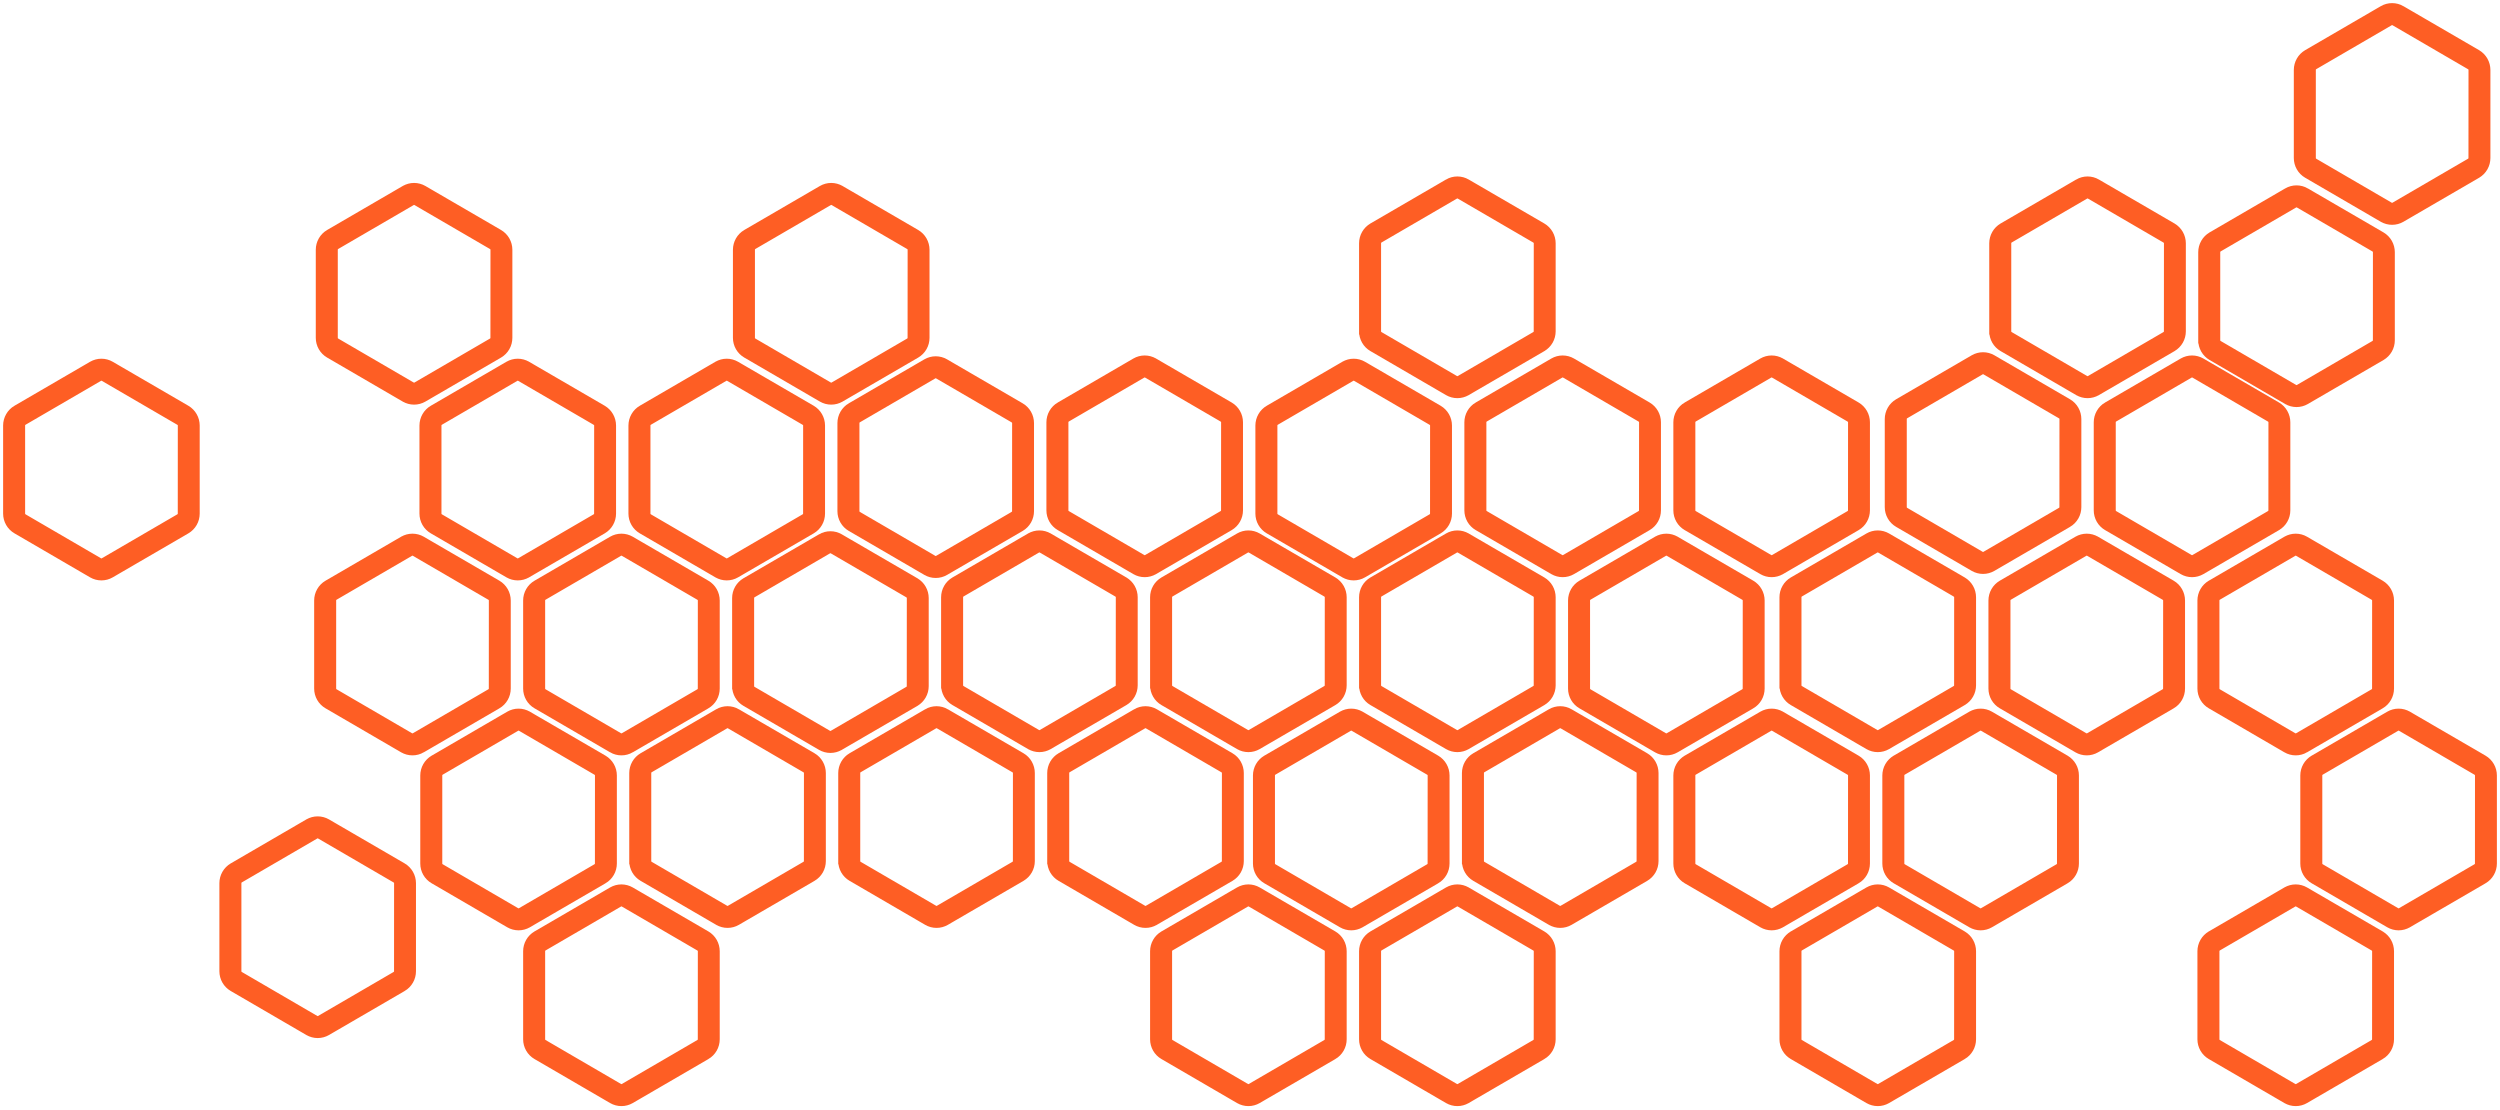 <svg width="401" height="178" viewBox="0 0 401 178" fill="none" xmlns="http://www.w3.org/2000/svg">
<path d="M101.432 138.118C101.432 138.672 101.576 139.216 101.851 139.696C102.126 140.175 102.522 140.574 102.998 140.85L115.133 147.914L115.134 147.914C115.61 148.19 116.149 148.335 116.698 148.335C117.248 148.335 117.787 148.19 118.263 147.914L118.263 147.914L130.402 140.854L130.404 140.853C130.879 140.574 131.272 140.175 131.546 139.695C131.82 139.216 131.964 138.672 131.965 138.119V138.119V123.992V123.991C131.963 123.438 131.818 122.895 131.545 122.415C131.271 121.936 130.878 121.537 130.404 121.257L130.402 121.256L118.263 114.197L118.263 114.196C117.787 113.92 117.248 113.775 116.698 113.775C116.149 113.775 115.61 113.92 115.134 114.196L115.133 114.197L102.998 121.256L102.997 121.257C102.522 121.536 102.127 121.935 101.853 122.414C101.579 122.894 101.434 123.437 101.432 123.991V123.992L101.432 138.118ZM101.432 138.118L101.799 138.119H101.432V138.118ZM129.136 123.449L129.138 123.45C129.233 123.504 129.312 123.583 129.367 123.679C129.423 123.774 129.452 123.882 129.453 123.993L129.446 138.118V138.118C129.445 138.228 129.417 138.336 129.362 138.432C129.307 138.527 129.229 138.607 129.136 138.662C129.135 138.662 129.135 138.662 129.135 138.662L117.005 145.725C116.911 145.779 116.806 145.808 116.698 145.808C116.591 145.808 116.485 145.779 116.392 145.725L104.27 138.663C104.27 138.662 104.269 138.662 104.269 138.662C104.176 138.607 104.098 138.528 104.044 138.433C103.99 138.337 103.962 138.229 103.962 138.119V138.119V123.992V123.99V123.988C103.961 123.879 103.988 123.771 104.041 123.676C104.093 123.582 104.169 123.503 104.26 123.447L116.392 116.385L116.392 116.385C116.485 116.331 116.591 116.302 116.698 116.302C116.806 116.302 116.911 116.331 117.005 116.385C117.005 116.385 117.005 116.385 117.005 116.385L129.136 123.449Z" fill="#FE5E24" stroke="#FE5E24"/>
<path d="M84.412 166.702C84.412 167.256 84.556 167.8 84.831 168.279C85.106 168.759 85.501 169.157 85.978 169.434L98.113 176.497L98.113 176.497C98.589 176.773 99.129 176.919 99.678 176.919C100.227 176.919 100.767 176.773 101.243 176.497L101.243 176.497L113.382 169.437L113.383 169.437C113.858 169.158 114.252 168.759 114.526 168.279C114.799 167.799 114.944 167.256 114.944 166.702V166.702V152.575V152.574C114.943 152.021 114.798 151.478 114.525 150.999C114.251 150.52 113.858 150.12 113.384 149.841L113.382 149.84L101.243 142.78L101.243 142.78C100.767 142.504 100.227 142.359 99.678 142.359C99.129 142.359 98.589 142.504 98.113 142.78L98.113 142.78L85.978 149.84L85.977 149.841C85.501 150.119 85.107 150.518 84.833 150.998C84.558 151.477 84.413 152.021 84.412 152.574V152.575L84.412 166.702ZM84.412 166.702L84.778 166.702H84.412V166.702ZM112.116 152.032L112.117 152.033C112.212 152.088 112.292 152.167 112.347 152.263C112.403 152.358 112.432 152.466 112.433 152.577L112.426 166.701V166.701C112.425 166.812 112.396 166.92 112.342 167.016C112.287 167.111 112.209 167.19 112.115 167.246C112.115 167.246 112.115 167.246 112.115 167.246L99.984 174.309C99.891 174.363 99.786 174.391 99.678 174.391C99.571 174.391 99.465 174.363 99.372 174.309L87.25 167.246C87.249 167.246 87.249 167.246 87.249 167.246C87.156 167.19 87.078 167.111 87.024 167.016C86.97 166.921 86.942 166.813 86.942 166.703V166.702V152.575V152.573V152.571C86.941 152.462 86.968 152.355 87.02 152.26C87.073 152.165 87.148 152.086 87.239 152.031L99.372 144.969L99.372 144.969C99.465 144.915 99.571 144.886 99.678 144.886C99.785 144.886 99.891 144.915 99.984 144.969C99.984 144.969 99.984 144.969 99.984 144.969L112.116 152.032Z" fill="#FE5E24" stroke="#FE5E24"/>
<path d="M35.69 155.788C35.69 156.342 35.834 156.886 36.109 157.365C36.384 157.845 36.779 158.243 37.256 158.52L49.391 165.583L49.392 165.583C49.867 165.859 50.407 166.005 50.956 166.005C51.505 166.005 52.045 165.859 52.521 165.583L52.521 165.583L64.66 158.523L64.662 158.523C65.136 158.244 65.53 157.845 65.804 157.365C66.078 156.885 66.222 156.342 66.222 155.788V155.788V141.661V141.66C66.221 141.107 66.076 140.564 65.803 140.085C65.529 139.606 65.136 139.206 64.662 138.927L64.66 138.926L52.521 131.866L52.521 131.866C52.045 131.59 51.505 131.445 50.956 131.445C50.407 131.445 49.867 131.59 49.392 131.866L49.391 131.866L37.256 138.926L37.255 138.927C36.78 139.205 36.385 139.604 36.111 140.084C35.837 140.563 35.691 141.107 35.69 141.66V141.661L35.69 155.788ZM35.69 155.788L36.056 155.788H35.69V155.788ZM63.394 141.118L63.396 141.119C63.491 141.174 63.57 141.253 63.625 141.349C63.681 141.444 63.71 141.552 63.711 141.663L63.704 155.787V155.787C63.703 155.898 63.675 156.006 63.62 156.102C63.565 156.197 63.487 156.276 63.393 156.332C63.393 156.332 63.393 156.332 63.393 156.332L51.263 163.395C51.169 163.449 51.064 163.477 50.956 163.477C50.849 163.477 50.743 163.449 50.65 163.395L38.528 156.332C38.527 156.332 38.527 156.332 38.527 156.332C38.434 156.276 38.356 156.197 38.302 156.102C38.248 156.007 38.22 155.899 38.22 155.789V155.788V141.661V141.659V141.657C38.219 141.548 38.246 141.441 38.299 141.346C38.351 141.251 38.426 141.172 38.518 141.117L50.65 134.055L50.65 134.055C50.743 134.001 50.849 133.972 50.956 133.972C51.064 133.972 51.169 134.001 51.263 134.055C51.263 134.055 51.263 134.055 51.263 134.055L63.394 141.118Z" fill="#FE5E24" stroke="#FE5E24"/>
<path d="M134.953 138.118C134.952 138.672 135.097 139.216 135.372 139.696C135.647 140.175 136.042 140.574 136.519 140.85L148.654 147.914L148.654 147.914C149.13 148.19 149.67 148.335 150.219 148.335C150.768 148.335 151.308 148.19 151.784 147.914L151.784 147.914L163.923 140.854L163.924 140.853C164.399 140.574 164.793 140.175 165.066 139.695C165.34 139.216 165.485 138.672 165.485 138.119V138.119V123.992V123.991C165.484 123.438 165.339 122.895 165.065 122.415C164.792 121.936 164.399 121.537 163.925 121.257L163.923 121.256L151.784 114.197L151.784 114.196C151.308 113.92 150.768 113.775 150.219 113.775C149.67 113.775 149.13 113.92 148.654 114.196L148.654 114.197L136.519 121.256L136.517 121.257C136.042 121.536 135.648 121.935 135.374 122.414C135.099 122.894 134.954 123.437 134.953 123.991V123.992L134.953 138.118ZM134.953 138.118L135.319 138.119H134.953V138.118ZM162.657 123.449L162.658 123.45C162.753 123.504 162.832 123.583 162.888 123.679C162.943 123.774 162.973 123.882 162.974 123.993L162.967 138.118V138.118C162.966 138.228 162.937 138.336 162.883 138.432C162.828 138.527 162.75 138.607 162.656 138.662C162.656 138.662 162.656 138.662 162.656 138.662L150.525 145.725C150.432 145.779 150.326 145.808 150.219 145.808C150.111 145.808 150.006 145.779 149.913 145.725L137.79 138.663C137.79 138.662 137.79 138.662 137.789 138.662C137.696 138.607 137.619 138.528 137.565 138.433C137.511 138.337 137.482 138.229 137.482 138.119V138.119V123.992V123.99V123.988C137.481 123.879 137.509 123.771 137.561 123.676C137.614 123.582 137.689 123.503 137.78 123.447L149.913 116.385L149.913 116.385C150.006 116.331 150.111 116.302 150.219 116.302C150.326 116.302 150.432 116.331 150.525 116.385C150.525 116.385 150.525 116.385 150.525 116.385L162.657 123.449Z" fill="#FE5E24" stroke="#FE5E24"/>
<path d="M168.473 138.118C168.473 138.672 168.618 139.216 168.892 139.696C169.167 140.175 169.563 140.574 170.04 140.85L182.175 147.914L182.175 147.914C182.651 148.19 183.19 148.335 183.74 148.335C184.289 148.335 184.828 148.19 185.304 147.914L185.305 147.914L197.444 140.854L197.445 140.853C197.92 140.574 198.314 140.175 198.587 139.695C198.861 139.216 199.005 138.672 199.006 138.119V138.119V123.992V123.991C199.004 123.438 198.86 122.895 198.586 122.415C198.313 121.936 197.92 121.537 197.446 121.257L197.444 121.256L185.305 114.197L185.304 114.196C184.828 113.92 184.289 113.775 183.74 113.775C183.19 113.775 182.651 113.92 182.175 114.196L182.175 114.197L170.039 121.256L170.038 121.257C169.563 121.536 169.169 121.935 168.894 122.414C168.62 122.894 168.475 123.437 168.473 123.991V123.992L168.473 138.118ZM168.473 138.118L168.84 138.119H168.473V138.118ZM196.178 123.449L196.179 123.45C196.274 123.504 196.353 123.583 196.409 123.679C196.464 123.774 196.494 123.882 196.495 123.993L196.487 138.118V138.118C196.487 138.228 196.458 138.336 196.403 138.432C196.349 138.527 196.271 138.607 196.177 138.662C196.177 138.662 196.177 138.662 196.176 138.662L184.046 145.725C183.953 145.779 183.847 145.808 183.74 145.808C183.632 145.808 183.527 145.779 183.433 145.725L171.311 138.663C171.311 138.662 171.311 138.662 171.31 138.662C171.217 138.607 171.14 138.528 171.086 138.433C171.032 138.337 171.003 138.229 171.003 138.119V138.119V123.992V123.99V123.988C171.002 123.879 171.029 123.771 171.082 123.676C171.134 123.582 171.21 123.503 171.301 123.447L183.433 116.385L183.433 116.385C183.527 116.331 183.632 116.302 183.74 116.302C183.847 116.302 183.953 116.331 184.046 116.385C184.046 116.385 184.046 116.385 184.046 116.385L196.178 123.449Z" fill="#FE5E24" stroke="#FE5E24"/>
<path d="M184.974 166.702C184.974 167.256 185.118 167.8 185.393 168.279C185.668 168.759 186.063 169.157 186.54 169.434L198.675 176.497L198.675 176.497C199.151 176.773 199.691 176.919 200.24 176.919C200.789 176.919 201.329 176.773 201.805 176.497L201.805 176.497L213.944 169.437L213.946 169.437C214.42 169.158 214.814 168.759 215.088 168.279C215.362 167.799 215.506 167.256 215.506 166.702V166.702V152.575V152.574C215.505 152.021 215.36 151.478 215.087 150.999C214.813 150.52 214.42 150.12 213.946 149.841L213.944 149.84L201.805 142.78L201.805 142.78C201.329 142.504 200.789 142.359 200.24 142.359C199.691 142.359 199.151 142.504 198.675 142.78L198.675 142.78L186.54 149.84L186.539 149.841C186.064 150.119 185.669 150.518 185.395 150.998C185.12 151.477 184.975 152.021 184.974 152.574V152.575L184.974 166.702ZM184.974 166.702L185.34 166.702H184.974V166.702ZM212.678 152.032L212.68 152.033C212.775 152.088 212.854 152.167 212.909 152.263C212.965 152.358 212.994 152.466 212.995 152.577L212.988 166.701V166.701C212.987 166.812 212.959 166.92 212.904 167.016C212.849 167.111 212.771 167.19 212.677 167.246C212.677 167.246 212.677 167.246 212.677 167.246L200.547 174.309C200.453 174.363 200.348 174.391 200.24 174.391C200.133 174.391 200.027 174.363 199.934 174.309L187.812 167.246C187.811 167.246 187.811 167.246 187.811 167.246C187.718 167.19 187.64 167.111 187.586 167.016C187.532 166.921 187.504 166.813 187.504 166.703V166.702V152.575V152.573V152.571C187.503 152.462 187.53 152.355 187.583 152.26C187.635 152.165 187.71 152.086 187.802 152.031L199.934 144.969L199.934 144.969C200.027 144.915 200.133 144.886 200.24 144.886C200.348 144.886 200.453 144.915 200.547 144.969C200.547 144.969 200.547 144.969 200.547 144.969L212.678 152.032Z" fill="#FE5E24" stroke="#FE5E24"/>
<path d="M218.495 166.702C218.494 167.256 218.639 167.8 218.914 168.279C219.188 168.759 219.584 169.157 220.061 169.434L232.196 176.497L232.196 176.497C232.672 176.773 233.212 176.919 233.761 176.919C234.31 176.919 234.85 176.773 235.325 176.497L235.326 176.497L247.465 169.437L247.466 169.437C247.941 169.158 248.335 168.759 248.608 168.279C248.882 167.799 249.026 167.256 249.027 166.702V166.702V152.575V152.574C249.026 152.021 248.881 151.478 248.607 150.999C248.334 150.52 247.941 150.12 247.467 149.841L247.465 149.84L235.326 142.78L235.325 142.78C234.85 142.504 234.31 142.359 233.761 142.359C233.212 142.359 232.672 142.504 232.196 142.78L232.196 142.78L220.06 149.84L220.059 149.841C219.584 150.119 219.19 150.518 218.915 150.998C218.641 151.477 218.496 152.021 218.495 152.574V152.575L218.495 166.702ZM218.495 166.702L218.861 166.702H218.495V166.702ZM246.199 152.032L246.2 152.033C246.295 152.088 246.374 152.167 246.43 152.263C246.485 152.358 246.515 152.466 246.516 152.577L246.508 166.701V166.701C246.508 166.812 246.479 166.92 246.424 167.016C246.37 167.111 246.292 167.19 246.198 167.246C246.198 167.246 246.198 167.246 246.197 167.246L234.067 174.309C233.974 174.363 233.868 174.391 233.761 174.391C233.653 174.391 233.548 174.363 233.454 174.309L221.332 167.246C221.332 167.246 221.332 167.246 221.331 167.246C221.238 167.19 221.161 167.111 221.107 167.016C221.053 166.921 221.024 166.813 221.024 166.703V166.702V152.575V152.573V152.571C221.023 152.462 221.05 152.355 221.103 152.26C221.155 152.165 221.231 152.086 221.322 152.031L233.454 144.969L233.454 144.969C233.548 144.915 233.653 144.886 233.761 144.886C233.868 144.886 233.974 144.915 234.067 144.969C234.067 144.969 234.067 144.969 234.067 144.969L246.199 152.032Z" fill="#FE5E24" stroke="#FE5E24"/>
<path d="M285.926 166.702C285.925 167.256 286.07 167.8 286.345 168.279C286.62 168.759 287.015 169.157 287.492 169.434L299.627 176.497L299.627 176.497C300.103 176.773 300.643 176.919 301.192 176.919C301.741 176.919 302.281 176.773 302.757 176.497L302.757 176.497L314.896 169.437L314.897 169.437C315.372 169.158 315.766 168.759 316.04 168.279C316.313 167.799 316.458 167.256 316.458 166.702V166.702V152.575V152.574C316.457 152.021 316.312 151.478 316.039 150.999C315.765 150.52 315.372 150.12 314.898 149.841L314.896 149.84L302.757 142.78L302.757 142.78C302.281 142.504 301.741 142.359 301.192 142.359C300.643 142.359 300.103 142.504 299.627 142.78L299.627 142.78L287.492 149.84L287.491 149.841C287.015 150.119 286.621 150.518 286.347 150.998C286.072 151.477 285.927 152.021 285.926 152.574V152.575L285.926 166.702ZM285.926 166.702L286.292 166.702H285.926V166.702ZM313.63 152.032L313.631 152.033C313.726 152.088 313.806 152.167 313.861 152.263C313.916 152.358 313.946 152.466 313.947 152.577L313.94 166.701V166.701C313.939 166.812 313.91 166.92 313.856 167.016C313.801 167.111 313.723 167.19 313.629 167.246C313.629 167.246 313.629 167.246 313.629 167.246L301.498 174.309C301.405 174.363 301.299 174.391 301.192 174.391C301.085 174.391 300.979 174.363 300.886 174.309L288.764 167.246C288.763 167.246 288.763 167.246 288.763 167.246C288.669 167.19 288.592 167.111 288.538 167.016C288.484 166.921 288.455 166.813 288.456 166.703V166.702V152.575V152.573V152.571C288.454 152.462 288.482 152.355 288.534 152.26C288.587 152.165 288.662 152.086 288.753 152.031L300.886 144.969L300.886 144.969C300.979 144.915 301.085 144.886 301.192 144.886C301.299 144.886 301.405 144.915 301.498 144.969C301.498 144.969 301.498 144.969 301.498 144.969L313.63 152.032Z" fill="#FE5E24" stroke="#FE5E24"/>
<path d="M201.474 138.508C201.474 139.062 201.619 139.606 201.893 140.085C202.168 140.565 202.564 140.963 203.041 141.24L215.176 148.303L215.176 148.303C215.652 148.579 216.191 148.725 216.741 148.725C217.29 148.725 217.829 148.579 218.305 148.303L218.306 148.303L230.445 141.243L230.446 141.243C230.921 140.964 231.315 140.565 231.588 140.085C231.862 139.605 232.006 139.062 232.007 138.508V138.508V124.381V124.38C232.005 123.827 231.861 123.284 231.587 122.805C231.314 122.326 230.921 121.926 230.447 121.647L230.445 121.646L218.306 114.586L218.305 114.586C217.829 114.31 217.29 114.165 216.741 114.165C216.191 114.165 215.652 114.31 215.176 114.586L215.176 114.586L203.04 121.646L203.039 121.647C202.564 121.925 202.17 122.324 201.895 122.804C201.621 123.283 201.476 123.827 201.474 124.38V124.381L201.474 138.508ZM201.474 138.508L201.841 138.508H201.474V138.508ZM229.179 123.838L229.18 123.839C229.275 123.894 229.354 123.973 229.41 124.069C229.465 124.164 229.495 124.272 229.496 124.383L229.488 138.507V138.507C229.488 138.618 229.459 138.726 229.404 138.822C229.35 138.917 229.272 138.996 229.178 139.052C229.178 139.052 229.178 139.052 229.177 139.052L217.047 146.115C216.954 146.169 216.848 146.197 216.741 146.197C216.633 146.197 216.528 146.169 216.434 146.115L204.312 139.052C204.312 139.052 204.312 139.052 204.311 139.052C204.218 138.996 204.141 138.917 204.087 138.822C204.033 138.727 204.004 138.619 204.004 138.509V138.508V124.381V124.379V124.377C204.003 124.268 204.03 124.161 204.083 124.066C204.135 123.971 204.211 123.892 204.302 123.837L216.434 116.775L216.434 116.775C216.528 116.721 216.633 116.692 216.741 116.692C216.848 116.692 216.954 116.721 217.047 116.775C217.047 116.775 217.047 116.775 217.047 116.775L229.179 123.838Z" fill="#FE5E24" stroke="#FE5E24"/>
<path d="M234.995 138.118C234.995 138.672 235.139 139.216 235.414 139.696C235.689 140.175 236.085 140.574 236.561 140.85L248.696 147.914L248.697 147.914C249.173 148.19 249.712 148.335 250.261 148.335C250.811 148.335 251.35 148.19 251.826 147.914L251.826 147.914L263.966 140.854L263.967 140.853C264.442 140.574 264.835 140.175 265.109 139.695C265.383 139.216 265.527 138.672 265.528 138.119V138.119V123.992V123.991C265.526 123.438 265.382 122.895 265.108 122.415C264.834 121.936 264.441 121.537 263.967 121.257L263.966 121.256L251.826 114.197L251.826 114.196C251.35 113.92 250.811 113.775 250.261 113.775C249.712 113.775 249.173 113.92 248.697 114.196L248.696 114.197L236.561 121.256L236.56 121.257C236.085 121.536 235.691 121.935 235.416 122.414C235.142 122.894 234.997 123.437 234.995 123.991V123.992L234.995 138.118ZM234.995 138.118L235.362 138.119H234.995V138.118ZM262.699 123.449L262.701 123.45C262.796 123.504 262.875 123.583 262.93 123.679C262.986 123.774 263.015 123.882 263.016 123.993L263.009 138.118V138.118C263.009 138.228 262.98 138.336 262.925 138.432C262.871 138.527 262.792 138.607 262.699 138.662C262.698 138.662 262.698 138.662 262.698 138.662L250.568 145.725C250.475 145.779 250.369 145.808 250.261 145.808C250.154 145.808 250.048 145.779 249.955 145.725L237.833 138.663C237.833 138.662 237.832 138.662 237.832 138.662C237.739 138.607 237.661 138.528 237.607 138.433C237.553 138.337 237.525 138.229 237.525 138.119V138.119V123.992V123.99V123.988C237.524 123.879 237.551 123.771 237.604 123.676C237.656 123.582 237.732 123.503 237.823 123.447L249.955 116.385L249.955 116.385C250.048 116.331 250.154 116.302 250.261 116.302C250.369 116.302 250.475 116.331 250.568 116.385C250.568 116.385 250.568 116.385 250.568 116.385L262.699 123.449Z" fill="#FE5E24" stroke="#FE5E24"/>
<path d="M268.906 138.508C268.905 139.062 269.05 139.606 269.325 140.085C269.599 140.565 269.995 140.963 270.472 141.24L282.607 148.303L282.607 148.303C283.083 148.579 283.623 148.725 284.172 148.725C284.721 148.725 285.261 148.579 285.736 148.303L285.737 148.303L297.876 141.243L297.877 141.243C298.352 140.964 298.746 140.565 299.019 140.085C299.293 139.605 299.437 139.062 299.438 138.508V138.508V124.381V124.38C299.437 123.827 299.292 123.284 299.018 122.805C298.745 122.326 298.352 121.926 297.878 121.647L297.876 121.646L285.737 114.586L285.736 114.586C285.261 114.31 284.721 114.165 284.172 114.165C283.623 114.165 283.083 114.31 282.607 114.586L282.607 114.586L270.471 121.646L270.47 121.647C269.995 121.925 269.601 122.324 269.326 122.804C269.052 123.283 268.907 123.827 268.906 124.38V124.381L268.906 138.508ZM268.906 138.508L269.272 138.508H268.906V138.508ZM296.61 123.838L296.611 123.839C296.706 123.894 296.785 123.973 296.841 124.069C296.896 124.164 296.926 124.272 296.927 124.383L296.919 138.507V138.507C296.919 138.618 296.89 138.726 296.835 138.822C296.781 138.917 296.703 138.996 296.609 139.052C296.609 139.052 296.609 139.052 296.608 139.052L284.478 146.115C284.385 146.169 284.279 146.197 284.172 146.197C284.064 146.197 283.959 146.169 283.865 146.115L271.743 139.052C271.743 139.052 271.743 139.052 271.742 139.052C271.649 138.996 271.572 138.917 271.518 138.822C271.464 138.727 271.435 138.619 271.435 138.509V138.508V124.381V124.379V124.377C271.434 124.268 271.461 124.161 271.514 124.066C271.566 123.971 271.642 123.892 271.733 123.837L283.865 116.775L283.865 116.775C283.959 116.721 284.064 116.692 284.172 116.692C284.279 116.692 284.385 116.721 284.478 116.775C284.478 116.775 284.478 116.775 284.478 116.775L296.61 123.838Z" fill="#FE5E24" stroke="#FE5E24"/>
<path d="M302.426 138.508C302.426 139.062 302.57 139.606 302.845 140.085C303.12 140.565 303.516 140.963 303.992 141.24L316.127 148.303L316.128 148.303C316.604 148.579 317.143 148.725 317.692 148.725C318.242 148.725 318.781 148.579 319.257 148.303L319.257 148.303L331.397 141.243L331.398 141.243C331.873 140.964 332.266 140.565 332.54 140.085C332.814 139.605 332.958 139.062 332.959 138.508V138.508V124.381V124.38C332.957 123.827 332.813 123.284 332.539 122.805C332.265 122.326 331.872 121.926 331.398 121.647L331.397 121.646L319.257 114.586L319.257 114.586C318.781 114.31 318.242 114.165 317.692 114.165C317.143 114.165 316.604 114.31 316.128 114.586L316.127 114.586L303.992 121.646L303.991 121.647C303.516 121.925 303.121 122.324 302.847 122.804C302.573 123.283 302.428 123.827 302.426 124.38V124.381L302.426 138.508ZM302.426 138.508L302.793 138.508H302.426V138.508ZM330.13 123.838L330.132 123.839C330.227 123.894 330.306 123.973 330.361 124.069C330.417 124.164 330.446 124.272 330.447 124.383L330.44 138.507V138.507C330.44 138.618 330.411 138.726 330.356 138.822C330.302 138.917 330.223 138.996 330.13 139.052C330.129 139.052 330.129 139.052 330.129 139.052L317.999 146.115C317.906 146.169 317.8 146.197 317.692 146.197C317.585 146.197 317.479 146.169 317.386 146.115L305.264 139.052C305.264 139.052 305.263 139.052 305.263 139.052C305.17 138.996 305.092 138.917 305.038 138.822C304.984 138.727 304.956 138.619 304.956 138.509V138.508V124.381V124.379V124.377C304.955 124.268 304.982 124.161 305.035 124.066C305.087 123.971 305.163 123.892 305.254 123.837L317.386 116.775L317.386 116.775C317.479 116.721 317.585 116.692 317.692 116.692C317.8 116.692 317.905 116.721 317.999 116.775C317.999 116.775 317.999 116.775 317.999 116.775L330.13 123.838Z" fill="#FE5E24" stroke="#FE5E24"/>
<path d="M151.453 109.924C151.453 110.478 151.597 111.022 151.872 111.502C152.147 111.982 152.543 112.38 153.02 112.656L165.154 119.72L165.155 119.72C165.631 119.996 166.17 120.141 166.72 120.141C167.269 120.141 167.808 119.996 168.284 119.72L168.285 119.72L180.424 112.66L180.425 112.659C180.9 112.38 181.294 111.981 181.567 111.501C181.841 111.022 181.985 110.478 181.986 109.925V109.925V95.798V95.797C181.984 95.244 181.84 94.701 181.566 94.222C181.293 93.742 180.9 93.343 180.425 93.064L180.424 93.062L168.285 86.003L168.284 86.003C167.808 85.727 167.269 85.581 166.72 85.581C166.17 85.581 165.631 85.727 165.155 86.003L165.154 86.003L153.019 93.062L153.018 93.063C152.543 93.342 152.149 93.741 151.874 94.22C151.6 94.7 151.455 95.243 151.453 95.797V95.798L151.453 109.924ZM151.453 109.924L151.82 109.925H151.453V109.924ZM179.157 95.255L179.159 95.256C179.254 95.31 179.333 95.389 179.389 95.485C179.444 95.58 179.474 95.689 179.475 95.799L179.467 109.924V109.924C179.467 110.035 179.438 110.143 179.383 110.238C179.329 110.334 179.251 110.413 179.157 110.468C179.157 110.468 179.157 110.468 179.156 110.468L167.026 117.531C166.933 117.585 166.827 117.614 166.72 117.614C166.612 117.614 166.506 117.585 166.413 117.531L154.291 110.469C154.291 110.469 154.29 110.468 154.29 110.468C154.197 110.413 154.119 110.334 154.066 110.239C154.011 110.144 153.983 110.035 153.983 109.925V109.925V95.798V95.796V95.794C153.982 95.685 154.009 95.577 154.062 95.482C154.114 95.388 154.19 95.309 154.281 95.253L166.413 88.191L166.413 88.191C166.506 88.137 166.612 88.109 166.72 88.109C166.827 88.109 166.933 88.137 167.026 88.191C167.026 88.191 167.026 88.191 167.026 88.191L179.157 95.255Z" fill="#FE5E24" stroke="#FE5E24"/>
<path d="M184.974 109.924C184.974 110.478 185.118 111.022 185.393 111.502C185.668 111.982 186.063 112.38 186.54 112.656L198.675 119.72L198.675 119.72C199.151 119.996 199.691 120.141 200.24 120.141C200.789 120.141 201.329 119.996 201.805 119.72L201.805 119.72L213.944 112.66L213.946 112.659C214.42 112.38 214.814 111.981 215.088 111.501C215.362 111.022 215.506 110.478 215.506 109.925V109.925V95.798V95.797C215.505 95.244 215.36 94.701 215.087 94.222C214.813 93.742 214.42 93.343 213.946 93.064L213.944 93.062L201.805 86.003L201.805 86.003C201.329 85.727 200.789 85.581 200.24 85.581C199.691 85.581 199.151 85.727 198.675 86.003L198.675 86.003L186.54 93.062L186.539 93.063C186.064 93.342 185.669 93.741 185.395 94.22C185.12 94.7 184.975 95.243 184.974 95.797V95.798L184.974 109.924ZM184.974 109.924L185.34 109.925H184.974V109.924ZM212.678 95.255L212.68 95.256C212.775 95.31 212.854 95.389 212.909 95.485C212.965 95.58 212.994 95.689 212.995 95.799L212.988 109.924V109.924C212.987 110.035 212.959 110.143 212.904 110.238C212.849 110.334 212.771 110.413 212.677 110.468C212.677 110.468 212.677 110.468 212.677 110.468L200.547 117.531C200.453 117.585 200.348 117.614 200.24 117.614C200.133 117.614 200.027 117.585 199.934 117.531L187.812 110.469C187.811 110.469 187.811 110.468 187.811 110.468C187.718 110.413 187.64 110.334 187.586 110.239C187.532 110.144 187.504 110.035 187.504 109.925V109.925V95.798V95.796V95.794C187.503 95.685 187.53 95.577 187.583 95.482C187.635 95.388 187.71 95.309 187.802 95.253L199.934 88.191L199.934 88.191C200.027 88.137 200.133 88.109 200.24 88.109C200.348 88.109 200.453 88.137 200.547 88.191C200.547 88.191 200.547 88.191 200.547 88.191L212.678 95.255Z" fill="#FE5E24" stroke="#FE5E24"/>
<path d="M218.495 109.924C218.494 110.478 218.639 111.022 218.914 111.502C219.188 111.982 219.584 112.38 220.061 112.656L232.196 119.72L232.196 119.72C232.672 119.996 233.212 120.141 233.761 120.141C234.31 120.141 234.85 119.996 235.325 119.72L235.326 119.72L247.465 112.66L247.466 112.659C247.941 112.38 248.335 111.981 248.608 111.501C248.882 111.022 249.026 110.478 249.027 109.925V109.925V95.798V95.797C249.026 95.244 248.881 94.701 248.607 94.222C248.334 93.742 247.941 93.343 247.467 93.064L247.465 93.062L235.326 86.003L235.325 86.003C234.85 85.727 234.31 85.581 233.761 85.581C233.212 85.581 232.672 85.727 232.196 86.003L232.196 86.003L220.06 93.062L220.059 93.063C219.584 93.342 219.19 93.741 218.915 94.22C218.641 94.7 218.496 95.243 218.495 95.797V95.798L218.495 109.924ZM218.495 109.924L218.861 109.925H218.495V109.924ZM246.199 95.255L246.2 95.256C246.295 95.31 246.374 95.389 246.43 95.485C246.485 95.58 246.515 95.689 246.516 95.799L246.508 109.924V109.924C246.508 110.035 246.479 110.143 246.424 110.238C246.37 110.334 246.292 110.413 246.198 110.468C246.198 110.468 246.198 110.468 246.197 110.468L234.067 117.531C233.974 117.585 233.868 117.614 233.761 117.614C233.653 117.614 233.548 117.585 233.454 117.531L221.332 110.469C221.332 110.469 221.332 110.468 221.331 110.468C221.238 110.413 221.161 110.334 221.107 110.239C221.053 110.144 221.024 110.035 221.024 109.925V109.925V95.798V95.796V95.794C221.023 95.685 221.05 95.577 221.103 95.482C221.155 95.388 221.231 95.309 221.322 95.253L233.454 88.191L233.454 88.191C233.548 88.137 233.653 88.109 233.761 88.109C233.868 88.109 233.974 88.137 234.067 88.191C234.067 88.191 234.067 88.191 234.067 88.191L246.199 95.255Z" fill="#FE5E24" stroke="#FE5E24"/>
<path d="M252.015 110.444C252.015 110.998 252.159 111.542 252.434 112.022C252.709 112.501 253.105 112.9 253.582 113.176L265.716 120.239L265.717 120.24C266.193 120.515 266.732 120.661 267.282 120.661C267.831 120.661 268.37 120.515 268.846 120.24L268.847 120.239L280.986 113.179L280.987 113.179C281.462 112.9 281.855 112.501 282.129 112.021C282.403 111.541 282.547 110.998 282.548 110.445V110.444V96.317V96.316C282.546 95.763 282.402 95.221 282.128 94.741C281.854 94.262 281.461 93.862 280.987 93.583L280.986 93.582L268.847 86.522L268.846 86.522C268.37 86.246 267.831 86.101 267.282 86.101C266.732 86.101 266.193 86.246 265.717 86.522L265.716 86.522L253.581 93.582L253.58 93.583C253.105 93.861 252.711 94.26 252.436 94.74C252.162 95.219 252.017 95.763 252.015 96.316V96.317L252.015 110.444ZM252.015 110.444L252.382 110.444H252.015V110.444ZM279.719 95.775L279.721 95.775C279.816 95.83 279.895 95.909 279.95 96.005C280.006 96.1 280.036 96.208 280.036 96.319L280.029 110.443V110.444C280.029 110.554 280 110.662 279.945 110.758C279.891 110.853 279.812 110.932 279.719 110.988C279.718 110.988 279.718 110.988 279.718 110.988L267.588 118.051C267.495 118.105 267.389 118.133 267.282 118.133C267.174 118.133 267.068 118.105 266.975 118.051L254.853 110.988C254.853 110.988 254.852 110.988 254.852 110.988C254.759 110.933 254.681 110.853 254.628 110.759C254.573 110.663 254.545 110.555 254.545 110.445V110.444V96.317V96.316V96.314C254.544 96.204 254.571 96.097 254.624 96.002C254.676 95.907 254.752 95.829 254.843 95.773L266.975 88.711L266.975 88.711C267.068 88.657 267.174 88.628 267.282 88.628C267.389 88.628 267.495 88.657 267.588 88.711C267.588 88.711 267.588 88.711 267.588 88.711L279.719 95.775Z" fill="#FE5E24" stroke="#FE5E24"/>
<path d="M285.926 109.924C285.925 110.478 286.07 111.022 286.345 111.502C286.62 111.982 287.015 112.38 287.492 112.656L299.627 119.72L299.627 119.72C300.103 119.996 300.643 120.141 301.192 120.141C301.741 120.141 302.281 119.996 302.757 119.72L302.757 119.72L314.896 112.66L314.897 112.659C315.372 112.38 315.766 111.981 316.04 111.501C316.313 111.022 316.458 110.478 316.458 109.925V109.925V95.798V95.797C316.457 95.244 316.312 94.701 316.039 94.222C315.765 93.742 315.372 93.343 314.898 93.064L314.896 93.062L302.757 86.003L302.757 86.003C302.281 85.727 301.741 85.581 301.192 85.581C300.643 85.581 300.103 85.727 299.627 86.003L299.627 86.003L287.492 93.062L287.491 93.063C287.015 93.342 286.621 93.741 286.347 94.22C286.072 94.7 285.927 95.243 285.926 95.797V95.798L285.926 109.924ZM285.926 109.924L286.292 109.925H285.926V109.924ZM313.63 95.255L313.631 95.256C313.726 95.31 313.806 95.389 313.861 95.485C313.916 95.58 313.946 95.689 313.947 95.799L313.94 109.924V109.924C313.939 110.035 313.91 110.143 313.856 110.238C313.801 110.334 313.723 110.413 313.629 110.468C313.629 110.468 313.629 110.468 313.629 110.468L301.498 117.531C301.405 117.585 301.299 117.614 301.192 117.614C301.085 117.614 300.979 117.585 300.886 117.531L288.764 110.469C288.763 110.469 288.763 110.468 288.763 110.468C288.669 110.413 288.592 110.334 288.538 110.239C288.484 110.144 288.455 110.035 288.456 109.925V109.925V95.798V95.796V95.794C288.454 95.685 288.482 95.577 288.534 95.482C288.587 95.388 288.662 95.309 288.753 95.253L300.886 88.191L300.886 88.191C300.979 88.137 301.085 88.109 301.192 88.109C301.299 88.109 301.405 88.137 301.498 88.191C301.498 88.191 301.498 88.191 301.498 88.191L313.63 95.255Z" fill="#FE5E24" stroke="#FE5E24"/>
<path d="M319.446 110.444C319.446 110.998 319.59 111.542 319.865 112.022C320.14 112.501 320.536 112.9 321.013 113.176L333.147 120.239L333.148 120.24C333.624 120.515 334.163 120.661 334.713 120.661C335.262 120.661 335.801 120.515 336.277 120.24L336.278 120.239L348.417 113.179L348.418 113.179C348.893 112.9 349.287 112.501 349.56 112.021C349.834 111.541 349.978 110.998 349.979 110.445V110.444V96.317V96.316C349.977 95.763 349.833 95.221 349.559 94.741C349.286 94.262 348.893 93.862 348.418 93.583L348.417 93.582L336.278 86.522L336.277 86.522C335.801 86.246 335.262 86.101 334.713 86.101C334.163 86.101 333.624 86.246 333.148 86.522L333.148 86.522L321.012 93.582L321.011 93.583C320.536 93.861 320.142 94.26 319.867 94.74C319.593 95.219 319.448 95.763 319.446 96.316V96.317L319.446 110.444ZM319.446 110.444L319.813 110.444H319.446V110.444ZM347.151 95.775L347.152 95.775C347.247 95.83 347.326 95.909 347.382 96.005C347.437 96.1 347.467 96.208 347.468 96.319L347.46 110.443V110.444C347.46 110.554 347.431 110.662 347.376 110.758C347.322 110.853 347.244 110.932 347.15 110.988C347.15 110.988 347.15 110.988 347.149 110.988L335.019 118.051C334.926 118.105 334.82 118.133 334.713 118.133C334.605 118.133 334.499 118.105 334.406 118.051L322.284 110.988C322.284 110.988 322.283 110.988 322.283 110.988C322.19 110.933 322.113 110.853 322.059 110.759C322.004 110.663 321.976 110.555 321.976 110.445V110.444V96.317V96.316V96.314C321.975 96.204 322.002 96.097 322.055 96.002C322.107 95.907 322.183 95.829 322.274 95.773L334.406 88.711L334.406 88.711C334.499 88.657 334.605 88.628 334.713 88.628C334.82 88.628 334.926 88.657 335.019 88.711C335.019 88.711 335.019 88.711 335.019 88.711L347.151 95.775Z" fill="#FE5E24" stroke="#FE5E24"/>
<path d="M352.967 110.444C352.967 110.998 353.111 111.542 353.386 112.022C353.661 112.501 354.057 112.9 354.533 113.176L366.668 120.239L366.669 120.24C367.145 120.515 367.684 120.661 368.233 120.661C368.783 120.661 369.322 120.515 369.798 120.24L369.798 120.239L381.938 113.179L381.939 113.179C382.414 112.9 382.807 112.501 383.081 112.021C383.355 111.541 383.499 110.998 383.5 110.445V110.444V96.317V96.316C383.498 95.763 383.353 95.221 383.08 94.741C382.806 94.262 382.413 93.862 381.939 93.583L381.938 93.582L369.798 86.522L369.798 86.522C369.322 86.246 368.783 86.101 368.233 86.101C367.684 86.101 367.145 86.246 366.669 86.522L366.668 86.522L354.533 93.582L354.532 93.583C354.057 93.861 353.662 94.26 353.388 94.74C353.114 95.219 352.969 95.763 352.967 96.316V96.317L352.967 110.444ZM352.967 110.444L353.334 110.444H352.967V110.444ZM380.671 95.775L380.673 95.775C380.768 95.83 380.847 95.909 380.902 96.005C380.958 96.1 380.987 96.208 380.988 96.319L380.981 110.443V110.444C380.981 110.554 380.952 110.662 380.897 110.758C380.843 110.853 380.764 110.932 380.671 110.988C380.67 110.988 380.67 110.988 380.67 110.988L368.54 118.051C368.447 118.105 368.341 118.133 368.233 118.133C368.126 118.133 368.02 118.105 367.927 118.051L355.805 110.988C355.805 110.988 355.804 110.988 355.804 110.988C355.711 110.933 355.633 110.853 355.579 110.759C355.525 110.663 355.497 110.555 355.497 110.445V110.444V96.317V96.316V96.314C355.496 96.204 355.523 96.097 355.576 96.002C355.628 95.907 355.704 95.829 355.795 95.773L367.927 88.711L367.927 88.711C368.02 88.657 368.126 88.628 368.233 88.628C368.341 88.628 368.446 88.657 368.54 88.711C368.54 88.711 368.54 88.711 368.54 88.711L380.671 95.775Z" fill="#FE5E24" stroke="#FE5E24"/>
<path d="M369.468 138.508C369.467 139.062 369.612 139.606 369.886 140.085C370.161 140.565 370.557 140.963 371.034 141.24L383.169 148.303L383.169 148.303C383.645 148.579 384.184 148.725 384.734 148.725C385.283 148.725 385.823 148.579 386.298 148.303L386.299 148.303L398.438 141.243L398.439 141.243C398.914 140.964 399.308 140.565 399.581 140.085C399.855 139.605 399.999 139.062 400 138.508V138.508V124.381V124.38C399.998 123.827 399.854 123.284 399.58 122.805C399.307 122.326 398.914 121.926 398.44 121.647L398.438 121.646L386.299 114.586L386.298 114.586C385.823 114.31 385.283 114.165 384.734 114.165C384.184 114.165 383.645 114.31 383.169 114.586L383.169 114.586L371.033 121.646L371.032 121.647C370.557 121.925 370.163 122.324 369.888 122.804C369.614 123.283 369.469 123.827 369.468 124.38V124.381L369.468 138.508ZM369.468 138.508L369.834 138.508H369.468V138.508ZM397.172 123.838L397.173 123.839C397.268 123.894 397.347 123.973 397.403 124.069C397.458 124.164 397.488 124.272 397.489 124.383L397.481 138.507V138.507C397.481 138.618 397.452 138.726 397.397 138.822C397.343 138.917 397.265 138.996 397.171 139.052C397.171 139.052 397.171 139.052 397.17 139.052L385.04 146.115C384.947 146.169 384.841 146.197 384.734 146.197C384.626 146.197 384.521 146.169 384.427 146.115L372.305 139.052C372.305 139.052 372.305 139.052 372.304 139.052C372.211 138.996 372.134 138.917 372.08 138.822C372.026 138.727 371.997 138.619 371.997 138.509V138.508V124.381V124.379V124.377C371.996 124.268 372.023 124.161 372.076 124.066C372.128 123.971 372.204 123.892 372.295 123.837L384.427 116.775L384.427 116.775C384.521 116.721 384.626 116.692 384.734 116.692C384.841 116.692 384.947 116.721 385.04 116.775C385.04 116.775 385.04 116.775 385.04 116.775L397.172 123.838Z" fill="#FE5E24" stroke="#FE5E24"/>
<path d="M352.967 166.702C352.967 167.256 353.111 167.8 353.386 168.279C353.661 168.759 354.057 169.157 354.533 169.434L366.668 176.497L366.669 176.497C367.145 176.773 367.684 176.919 368.233 176.919C368.783 176.919 369.322 176.773 369.798 176.497L369.798 176.497L381.938 169.437L381.939 169.437C382.414 169.158 382.807 168.759 383.081 168.279C383.355 167.799 383.499 167.256 383.5 166.702V166.702V152.575V152.574C383.498 152.021 383.353 151.478 383.08 150.999C382.806 150.52 382.413 150.12 381.939 149.841L381.938 149.84L369.798 142.78L369.798 142.78C369.322 142.504 368.783 142.359 368.233 142.359C367.684 142.359 367.145 142.504 366.669 142.78L366.668 142.78L354.533 149.84L354.532 149.841C354.057 150.119 353.662 150.518 353.388 150.998C353.114 151.477 352.969 152.021 352.967 152.574V152.575L352.967 166.702ZM352.967 166.702L353.334 166.702H352.967V166.702ZM380.671 152.032L380.673 152.033C380.768 152.088 380.847 152.167 380.902 152.263C380.958 152.358 380.987 152.466 380.988 152.577L380.981 166.701V166.701C380.981 166.812 380.952 166.92 380.897 167.016C380.843 167.111 380.764 167.19 380.671 167.246C380.67 167.246 380.67 167.246 380.67 167.246L368.54 174.309C368.447 174.363 368.341 174.391 368.233 174.391C368.126 174.391 368.02 174.363 367.927 174.309L355.805 167.246C355.805 167.246 355.804 167.246 355.804 167.246C355.711 167.19 355.633 167.111 355.579 167.016C355.525 166.921 355.497 166.813 355.497 166.703V166.702V152.575V152.573V152.571C355.496 152.462 355.523 152.355 355.576 152.26C355.628 152.165 355.704 152.086 355.795 152.031L367.927 144.969L367.927 144.969C368.02 144.915 368.126 144.886 368.233 144.886C368.341 144.886 368.446 144.915 368.54 144.969C368.54 144.969 368.54 144.969 368.54 144.969L380.671 152.032Z" fill="#FE5E24" stroke="#FE5E24"/>
<path d="M117.933 110.054C117.932 110.608 118.077 111.152 118.352 111.632C118.626 112.112 119.022 112.51 119.499 112.786L131.634 119.85L131.634 119.85C132.11 120.126 132.65 120.271 133.199 120.271C133.748 120.271 134.288 120.126 134.763 119.85L134.764 119.85L146.903 112.79L146.904 112.789C147.379 112.51 147.773 112.111 148.046 111.631C148.32 111.152 148.465 110.608 148.465 110.055V110.055V95.928V95.927C148.464 95.374 148.319 94.831 148.045 94.352C147.772 93.872 147.379 93.473 146.905 93.194L146.903 93.192L134.764 86.133L134.763 86.132C134.288 85.856 133.748 85.711 133.199 85.711C132.65 85.711 132.11 85.856 131.634 86.132L131.634 86.133L119.498 93.192L119.497 93.193C119.022 93.472 118.628 93.871 118.354 94.35C118.079 94.83 117.934 95.373 117.933 95.927V95.928L117.933 110.054ZM117.933 110.054L118.299 110.055H117.933V110.054ZM145.637 95.385L145.638 95.386C145.733 95.44 145.812 95.519 145.868 95.615C145.923 95.71 145.953 95.819 145.954 95.929L145.946 110.054V110.054C145.946 110.164 145.917 110.273 145.862 110.368C145.808 110.463 145.73 110.543 145.636 110.598C145.636 110.598 145.636 110.598 145.636 110.598L133.505 117.661C133.412 117.715 133.306 117.744 133.199 117.744C133.091 117.744 132.986 117.715 132.892 117.661L120.77 110.599C120.77 110.599 120.77 110.598 120.769 110.598C120.676 110.543 120.599 110.464 120.545 110.369C120.491 110.274 120.462 110.165 120.462 110.055V110.055V95.928V95.926V95.924C120.461 95.815 120.488 95.707 120.541 95.612C120.594 95.518 120.669 95.439 120.76 95.383L132.892 88.321L132.892 88.321C132.986 88.267 133.091 88.239 133.199 88.239C133.306 88.239 133.412 88.267 133.505 88.321C133.505 88.321 133.505 88.321 133.505 88.321L145.637 95.385Z" fill="#FE5E24" stroke="#FE5E24"/>
<path d="M50.891 110.444C50.891 110.998 51.035 111.542 51.31 112.022C51.585 112.501 51.981 112.9 52.458 113.176L64.592 120.239L64.593 120.24C65.069 120.515 65.608 120.661 66.157 120.661C66.707 120.661 67.246 120.515 67.722 120.24L67.722 120.239L79.862 113.179L79.863 113.179C80.338 112.9 80.731 112.501 81.005 112.021C81.279 111.541 81.423 110.998 81.424 110.445V110.444V96.317V96.316C81.422 95.763 81.278 95.221 81.004 94.741C80.731 94.262 80.337 93.862 79.863 93.583L79.862 93.582L67.722 86.522L67.722 86.522C67.246 86.246 66.707 86.101 66.157 86.101C65.608 86.101 65.069 86.246 64.593 86.522L64.592 86.522L52.457 93.582L52.456 93.583C51.981 93.861 51.587 94.26 51.312 94.74C51.038 95.219 50.893 95.763 50.891 96.316V96.317L50.891 110.444ZM50.891 110.444L51.258 110.444H50.891V110.444ZM78.595 95.775L78.597 95.775C78.692 95.83 78.771 95.909 78.826 96.005C78.882 96.1 78.912 96.208 78.912 96.319L78.905 110.443V110.444C78.905 110.554 78.876 110.662 78.821 110.758C78.767 110.853 78.689 110.932 78.595 110.988C78.594 110.988 78.594 110.988 78.594 110.988L66.464 118.051C66.371 118.105 66.265 118.133 66.157 118.133C66.05 118.133 65.944 118.105 65.851 118.051L53.729 110.988C53.729 110.988 53.728 110.988 53.728 110.988C53.635 110.933 53.557 110.853 53.504 110.759C53.449 110.663 53.421 110.555 53.421 110.445V110.444V96.317V96.316V96.314C53.42 96.204 53.447 96.097 53.5 96.002C53.552 95.907 53.628 95.829 53.719 95.773L65.851 88.711L65.851 88.711C65.944 88.657 66.05 88.628 66.157 88.628C66.265 88.628 66.371 88.657 66.464 88.711C66.464 88.711 66.464 88.711 66.464 88.711L78.595 95.775Z" fill="#FE5E24" stroke="#FE5E24"/>
<path d="M67.912 138.508C67.911 139.062 68.055 139.606 68.33 140.085C68.605 140.565 69.001 140.963 69.478 141.24L81.613 148.303L81.613 148.303C82.089 148.579 82.629 148.725 83.178 148.725C83.727 148.725 84.266 148.579 84.742 148.303L84.743 148.303L96.882 141.243L96.883 141.243C97.358 140.964 97.752 140.565 98.025 140.085C98.299 139.605 98.443 139.062 98.444 138.508V138.508V124.381V124.38C98.442 123.827 98.298 123.284 98.024 122.805C97.751 122.326 97.358 121.926 96.884 121.647L96.882 121.646L84.743 114.586L84.742 114.586C84.266 114.31 83.727 114.165 83.178 114.165C82.629 114.165 82.089 114.31 81.613 114.586L81.613 114.586L69.477 121.646L69.476 121.647C69.001 121.925 68.607 122.324 68.332 122.804C68.058 123.283 67.913 123.827 67.912 124.38V124.381L67.912 138.508ZM67.912 138.508L68.278 138.508H67.912V138.508ZM95.616 123.838L95.617 123.839C95.712 123.894 95.791 123.973 95.847 124.069C95.902 124.164 95.932 124.272 95.933 124.383L95.925 138.507V138.507C95.925 138.618 95.896 138.726 95.841 138.822C95.787 138.917 95.709 138.996 95.615 139.052C95.615 139.052 95.615 139.052 95.614 139.052L83.484 146.115C83.391 146.169 83.285 146.197 83.178 146.197C83.07 146.197 82.965 146.169 82.871 146.115L70.749 139.052C70.749 139.052 70.749 139.052 70.748 139.052C70.655 138.996 70.578 138.917 70.524 138.822C70.47 138.727 70.441 138.619 70.441 138.509V138.508V124.381V124.379V124.377C70.44 124.268 70.467 124.161 70.52 124.066C70.572 123.971 70.648 123.892 70.739 123.837L82.871 116.775L82.871 116.775C82.965 116.721 83.07 116.692 83.178 116.692C83.285 116.692 83.391 116.721 83.484 116.775C83.484 116.775 83.484 116.775 83.484 116.775L95.616 123.838Z" fill="#FE5E24" stroke="#FE5E24"/>
<path d="M84.412 110.444C84.412 110.998 84.556 111.542 84.831 112.022C85.106 112.501 85.501 112.9 85.978 113.176L98.113 120.239L98.113 120.24C98.589 120.515 99.129 120.661 99.678 120.661C100.227 120.661 100.767 120.515 101.243 120.24L101.243 120.239L113.382 113.179L113.383 113.179C113.858 112.9 114.252 112.501 114.526 112.021C114.799 111.541 114.944 110.998 114.944 110.445V110.444V96.317V96.316C114.943 95.763 114.798 95.221 114.525 94.741C114.251 94.262 113.858 93.862 113.384 93.583L113.382 93.582L101.243 86.522L101.243 86.522C100.767 86.246 100.227 86.101 99.678 86.101C99.129 86.101 98.589 86.246 98.113 86.522L98.113 86.522L85.978 93.582L85.977 93.583C85.501 93.861 85.107 94.26 84.833 94.74C84.558 95.219 84.413 95.763 84.412 96.316V96.317L84.412 110.444ZM84.412 110.444L84.778 110.444H84.412V110.444ZM112.116 95.775L112.117 95.775C112.212 95.83 112.292 95.909 112.347 96.005C112.403 96.1 112.432 96.208 112.433 96.319L112.426 110.443V110.444C112.425 110.554 112.396 110.662 112.342 110.758C112.287 110.853 112.209 110.932 112.115 110.988C112.115 110.988 112.115 110.988 112.115 110.988L99.984 118.051C99.891 118.105 99.786 118.133 99.678 118.133C99.571 118.133 99.465 118.105 99.372 118.051L87.25 110.988C87.249 110.988 87.249 110.988 87.249 110.988C87.156 110.933 87.078 110.853 87.024 110.759C86.97 110.663 86.942 110.555 86.942 110.445V110.444V96.317V96.316V96.314C86.941 96.204 86.968 96.097 87.02 96.002C87.073 95.907 87.148 95.829 87.239 95.773L99.372 88.711L99.372 88.711C99.465 88.657 99.571 88.628 99.678 88.628C99.785 88.628 99.891 88.657 99.984 88.711C99.984 88.711 99.984 88.711 99.984 88.711L112.116 95.775Z" fill="#FE5E24" stroke="#FE5E24"/>
<path d="M168.344 81.861C168.343 82.414 168.488 82.958 168.763 83.438C169.037 83.918 169.433 84.316 169.91 84.593L182.045 91.656L182.045 91.656C182.521 91.932 183.061 92.077 183.61 92.077C184.159 92.077 184.699 91.932 185.174 91.656L185.175 91.656L197.314 84.596L197.315 84.595C197.79 84.317 198.184 83.917 198.457 83.438C198.731 82.958 198.876 82.414 198.876 81.861V81.861V67.734V67.733C198.875 67.18 198.73 66.637 198.456 66.158C198.183 65.678 197.79 65.279 197.316 65L197.314 64.999L185.175 57.939L185.174 57.939C184.699 57.663 184.159 57.517 183.61 57.517C183.061 57.517 182.521 57.663 182.045 57.939L182.045 57.939L169.909 64.999L169.908 64.999C169.433 65.278 169.039 65.677 168.764 66.156C168.49 66.636 168.345 67.18 168.344 67.733V67.734L168.344 81.861ZM168.344 81.861L168.71 81.861H168.344V81.861ZM196.048 67.191L196.049 67.192C196.144 67.246 196.223 67.326 196.279 67.421C196.334 67.516 196.364 67.625 196.365 67.735L196.357 81.86V81.86C196.357 81.971 196.328 82.079 196.273 82.174C196.219 82.27 196.141 82.349 196.047 82.404C196.047 82.404 196.047 82.404 196.047 82.404L183.916 89.467C183.823 89.521 183.717 89.55 183.61 89.55C183.502 89.55 183.397 89.521 183.303 89.467L171.181 82.405C171.181 82.405 171.181 82.404 171.18 82.404C171.087 82.349 171.01 82.27 170.956 82.175C170.902 82.08 170.873 81.971 170.873 81.861V81.861V67.734V67.732V67.73C170.872 67.621 170.899 67.513 170.952 67.418C171.005 67.324 171.08 67.245 171.171 67.189L183.303 60.127L183.303 60.127C183.397 60.073 183.502 60.045 183.61 60.045C183.717 60.045 183.823 60.073 183.916 60.127C183.916 60.127 183.916 60.127 183.916 60.127L196.048 67.191Z" fill="#FE5E24" stroke="#FE5E24"/>
<path d="M201.864 82.381C201.864 82.934 202.008 83.478 202.283 83.958C202.558 84.438 202.954 84.836 203.43 85.113L215.565 92.176L215.566 92.176C216.042 92.452 216.581 92.597 217.13 92.597C217.68 92.597 218.219 92.452 218.695 92.176L218.695 92.176L230.835 85.116L230.836 85.115C231.311 84.837 231.704 84.437 231.978 83.958C232.252 83.478 232.396 82.934 232.397 82.381V82.381V68.254V68.253C232.395 67.7 232.251 67.157 231.977 66.678C231.703 66.198 231.31 65.799 230.836 65.52L230.835 65.519L218.695 58.459L218.695 58.459C218.219 58.183 217.68 58.037 217.13 58.037C216.581 58.037 216.042 58.183 215.566 58.459L215.565 58.459L203.43 65.519L203.429 65.519C202.954 65.798 202.56 66.197 202.285 66.677C202.011 67.156 201.866 67.7 201.864 68.253V68.254L201.864 82.381ZM201.864 82.381L202.231 82.381H201.864V82.381ZM229.568 67.711L229.57 67.712C229.665 67.767 229.744 67.846 229.799 67.941C229.855 68.036 229.884 68.145 229.885 68.255L229.878 82.38V82.38C229.878 82.491 229.849 82.599 229.794 82.694C229.74 82.79 229.661 82.869 229.568 82.924C229.567 82.924 229.567 82.924 229.567 82.924L217.437 89.987C217.344 90.041 217.238 90.07 217.13 90.07C217.023 90.07 216.917 90.041 216.824 89.987L204.702 82.925C204.702 82.925 204.701 82.924 204.701 82.924C204.608 82.869 204.53 82.79 204.476 82.695C204.422 82.6 204.394 82.491 204.394 82.381V82.381V68.254V68.252V68.25C204.393 68.141 204.42 68.033 204.473 67.938C204.525 67.844 204.601 67.765 204.692 67.709L216.824 60.648L216.824 60.648C216.917 60.593 217.023 60.565 217.13 60.565C217.238 60.565 217.344 60.593 217.437 60.648C217.437 60.648 217.437 60.648 217.437 60.648L229.568 67.711Z" fill="#FE5E24" stroke="#FE5E24"/>
<path d="M134.823 81.991C134.822 82.544 134.967 83.089 135.242 83.568C135.517 84.048 135.912 84.446 136.389 84.723L148.524 91.786L148.524 91.786C149 92.062 149.54 92.207 150.089 92.207C150.638 92.207 151.178 92.062 151.654 91.786L151.654 91.786L163.793 84.726L163.794 84.725C164.269 84.447 164.663 84.047 164.937 83.568C165.21 83.088 165.355 82.544 165.355 81.991V81.991V67.864V67.863C165.354 67.31 165.209 66.767 164.936 66.288C164.662 65.808 164.269 65.409 163.795 65.13L163.793 65.129L151.654 58.069L151.654 58.069C151.178 57.793 150.638 57.648 150.089 57.648C149.54 57.648 149 57.793 148.524 58.069L148.524 58.069L136.389 65.129L136.387 65.129C135.912 65.408 135.518 65.807 135.244 66.287C134.969 66.766 134.824 67.31 134.823 67.863V67.864L134.823 81.991ZM134.823 81.991L135.189 81.991H134.823V81.991ZM162.527 67.321L162.528 67.322C162.623 67.377 162.703 67.456 162.758 67.551C162.813 67.647 162.843 67.755 162.844 67.865L162.837 81.99V81.99C162.836 82.101 162.807 82.209 162.753 82.305C162.698 82.4 162.62 82.479 162.526 82.534C162.526 82.534 162.526 82.534 162.526 82.535L150.395 89.597C150.302 89.652 150.196 89.68 150.089 89.68C149.981 89.68 149.876 89.652 149.783 89.597L137.66 82.535C137.66 82.535 137.66 82.535 137.66 82.534C137.566 82.479 137.489 82.4 137.435 82.305C137.381 82.21 137.352 82.102 137.353 81.992V81.991V67.864V67.862V67.86C137.351 67.751 137.379 67.644 137.431 67.548C137.484 67.454 137.559 67.375 137.65 67.319L149.783 60.258L149.783 60.258C149.876 60.203 149.982 60.175 150.089 60.175C150.196 60.175 150.302 60.203 150.395 60.258C150.395 60.258 150.395 60.258 150.395 60.258L162.527 67.321Z" fill="#FE5E24" stroke="#FE5E24"/>
<path d="M118.062 54.187C118.062 54.74 118.207 55.285 118.481 55.764C118.756 56.244 119.152 56.642 119.629 56.919L131.764 63.982L131.764 63.982C132.24 64.258 132.779 64.403 133.329 64.403C133.878 64.403 134.417 64.258 134.893 63.982L134.894 63.982L147.033 56.922L147.034 56.921C147.509 56.643 147.903 56.243 148.176 55.764C148.45 55.284 148.594 54.74 148.595 54.187V54.187V40.06V40.059C148.593 39.506 148.449 38.963 148.175 38.484C147.902 38.005 147.509 37.605 147.035 37.326L147.033 37.325L134.894 30.265L134.893 30.265C134.417 29.989 133.878 29.843 133.329 29.843C132.779 29.843 132.24 29.989 131.764 30.265L131.764 30.265L119.628 37.325L119.627 37.325C119.152 37.604 118.758 38.003 118.483 38.483C118.209 38.962 118.064 39.506 118.062 40.059V40.06L118.062 54.187ZM118.062 54.187L118.429 54.187H118.062V54.187ZM145.767 39.517L145.768 39.518C145.863 39.573 145.942 39.652 145.998 39.747C146.053 39.843 146.083 39.951 146.084 40.061L146.076 54.186V54.186C146.076 54.297 146.047 54.405 145.992 54.501C145.938 54.596 145.86 54.675 145.766 54.73C145.766 54.73 145.766 54.73 145.765 54.731L133.635 61.793C133.542 61.847 133.436 61.876 133.329 61.876C133.221 61.876 133.116 61.847 133.022 61.793L120.9 54.731C120.9 54.731 120.9 54.731 120.899 54.73C120.806 54.675 120.729 54.596 120.675 54.501C120.621 54.406 120.592 54.297 120.592 54.188V54.187V40.06V40.058V40.056C120.591 39.947 120.618 39.84 120.671 39.744C120.723 39.65 120.799 39.571 120.89 39.515L133.022 32.454L133.022 32.454C133.116 32.399 133.221 32.371 133.329 32.371C133.436 32.371 133.542 32.399 133.635 32.454C133.635 32.454 133.635 32.454 133.635 32.454L145.767 39.517Z" fill="#FE5E24" stroke="#FE5E24"/>
<path d="M218.495 53.147C218.494 53.701 218.639 54.245 218.914 54.725C219.188 55.205 219.584 55.603 220.061 55.879L232.196 62.943L232.196 62.943C232.672 63.219 233.212 63.364 233.761 63.364C234.31 63.364 234.85 63.219 235.325 62.943L235.326 62.943L247.465 55.883L247.466 55.882C247.941 55.603 248.335 55.204 248.608 54.724C248.882 54.245 249.026 53.701 249.027 53.148V53.148V39.021V39.02C249.026 38.467 248.881 37.924 248.607 37.444C248.334 36.965 247.941 36.566 247.467 36.286L247.465 36.285L235.326 29.226L235.325 29.225C234.85 28.949 234.31 28.804 233.761 28.804C233.212 28.804 232.672 28.949 232.196 29.225L232.196 29.226L220.06 36.285L220.059 36.286C219.584 36.565 219.19 36.964 218.915 37.443C218.641 37.923 218.496 38.466 218.495 39.02V39.021L218.495 53.147ZM218.495 53.147L218.861 53.148H218.495V53.147ZM246.199 38.478L246.2 38.479C246.295 38.533 246.374 38.612 246.43 38.708C246.485 38.803 246.515 38.911 246.516 39.022L246.508 53.147V53.147C246.508 53.257 246.479 53.365 246.424 53.461C246.37 53.556 246.292 53.636 246.198 53.691C246.198 53.691 246.198 53.691 246.197 53.691L234.067 60.754C233.974 60.808 233.868 60.837 233.761 60.837C233.653 60.837 233.548 60.808 233.454 60.754L221.332 53.692C221.332 53.691 221.332 53.691 221.331 53.691C221.238 53.636 221.161 53.557 221.107 53.462C221.053 53.366 221.024 53.258 221.024 53.148V53.148V39.021V39.019V39.017C221.023 38.908 221.05 38.8 221.103 38.705C221.155 38.611 221.231 38.532 221.322 38.476L233.454 31.414L233.454 31.414C233.548 31.36 233.653 31.331 233.761 31.331C233.868 31.331 233.974 31.36 234.067 31.414C234.067 31.414 234.067 31.414 234.067 31.414L246.199 38.478Z" fill="#FE5E24" stroke="#FE5E24"/>
<path d="M67.781 82.381C67.781 82.934 67.926 83.478 68.201 83.958C68.475 84.438 68.871 84.836 69.348 85.113L81.483 92.176L81.483 92.176C81.959 92.452 82.499 92.597 83.048 92.597C83.597 92.597 84.136 92.452 84.612 92.176L84.613 92.176L96.752 85.116L96.753 85.115C97.228 84.837 97.622 84.437 97.895 83.958C98.169 83.478 98.314 82.934 98.314 82.381V82.381V68.254V68.253C98.312 67.7 98.168 67.157 97.894 66.678C97.621 66.198 97.228 65.799 96.754 65.52L96.752 65.519L84.613 58.459L84.612 58.459C84.136 58.183 83.597 58.037 83.048 58.037C82.499 58.037 81.959 58.183 81.483 58.459L81.483 58.459L69.347 65.519L69.346 65.519C68.871 65.798 68.477 66.197 68.202 66.677C67.928 67.156 67.783 67.7 67.781 68.253V68.254L67.781 82.381ZM67.781 82.381L68.148 82.381H67.781V82.381ZM95.486 67.711L95.487 67.712C95.582 67.767 95.661 67.846 95.717 67.941C95.772 68.036 95.802 68.145 95.803 68.255L95.795 82.38V82.38C95.795 82.491 95.766 82.599 95.711 82.694C95.657 82.79 95.579 82.869 95.485 82.924C95.485 82.924 95.485 82.924 95.484 82.924L83.354 89.987C83.261 90.041 83.155 90.07 83.048 90.07C82.94 90.07 82.835 90.041 82.741 89.987L70.619 82.925C70.619 82.925 70.619 82.924 70.618 82.924C70.525 82.869 70.448 82.79 70.394 82.695C70.34 82.6 70.311 82.491 70.311 82.381V82.381V68.254V68.252V68.25C70.31 68.141 70.337 68.033 70.39 67.938C70.442 67.844 70.518 67.765 70.609 67.709L82.741 60.648L82.741 60.648C82.835 60.593 82.94 60.565 83.048 60.565C83.155 60.565 83.261 60.593 83.354 60.648C83.354 60.648 83.354 60.648 83.354 60.648L95.486 67.711Z" fill="#FE5E24" stroke="#FE5E24"/>
<path d="M1 82.381C1 82.934 1.144 83.478 1.419 83.958C1.694 84.438 2.09 84.836 2.566 85.113L14.701 92.176L14.701 92.176C15.177 92.452 15.717 92.597 16.266 92.597C16.815 92.597 17.355 92.452 17.831 92.176L17.831 92.176L29.97 85.116L29.972 85.115C30.446 84.837 30.84 84.437 31.114 83.958C31.388 83.478 31.532 82.934 31.532 82.381V82.381V68.254V68.253C31.531 67.7 31.386 67.157 31.113 66.678C30.839 66.198 30.446 65.799 29.972 65.52L29.97 65.519L17.831 58.459L17.831 58.459C17.355 58.183 16.815 58.037 16.266 58.037C15.717 58.037 15.177 58.183 14.701 58.459L14.701 58.459L2.566 65.519L2.565 65.519C2.09 65.798 1.695 66.197 1.421 66.677C1.146 67.156 1.001 67.7 1 68.253V68.254L1 82.381ZM1 82.381L1.366 82.381H1V82.381ZM28.704 67.711L28.706 67.712C28.801 67.767 28.88 67.846 28.935 67.941C28.991 68.036 29.02 68.145 29.021 68.255L29.014 82.38V82.38C29.013 82.491 28.985 82.599 28.93 82.694C28.875 82.79 28.797 82.869 28.703 82.924C28.703 82.924 28.703 82.924 28.703 82.924L16.573 89.987C16.479 90.041 16.374 90.07 16.266 90.07C16.159 90.07 16.053 90.041 15.96 89.987L3.838 82.925C3.837 82.925 3.837 82.924 3.837 82.924C3.744 82.869 3.666 82.79 3.612 82.695C3.558 82.6 3.53 82.491 3.53 82.381V82.381V68.254V68.252V68.25C3.529 68.141 3.556 68.033 3.609 67.938C3.661 67.844 3.736 67.765 3.828 67.709L15.96 60.648L15.96 60.648C16.053 60.593 16.159 60.565 16.266 60.565C16.374 60.565 16.479 60.593 16.573 60.648C16.573 60.648 16.573 60.648 16.573 60.648L28.704 67.711Z" fill="#FE5E24" stroke="#FE5E24"/>
<path d="M51.151 54.187C51.151 54.74 51.295 55.285 51.57 55.764C51.845 56.244 52.241 56.642 52.717 56.919L64.852 63.982L64.853 63.982C65.329 64.258 65.868 64.403 66.417 64.403C66.967 64.403 67.506 64.258 67.982 63.982L67.982 63.982L80.121 56.922L80.123 56.921C80.598 56.643 80.991 56.243 81.265 55.764C81.539 55.284 81.683 54.74 81.684 54.187V54.187V40.06V40.059C81.682 39.506 81.537 38.963 81.264 38.484C80.99 38.005 80.597 37.605 80.123 37.326L80.121 37.325L67.982 30.265L67.982 30.265C67.506 29.989 66.967 29.843 66.417 29.843C65.868 29.843 65.329 29.989 64.853 30.265L64.852 30.265L52.717 37.325L52.716 37.325C52.241 37.604 51.846 38.003 51.572 38.483C51.298 38.962 51.153 39.506 51.151 40.059V40.06L51.151 54.187ZM51.151 54.187L51.518 54.187H51.151V54.187ZM78.855 39.517L78.857 39.518C78.952 39.573 79.031 39.652 79.086 39.747C79.142 39.843 79.171 39.951 79.172 40.061L79.165 54.186V54.186C79.165 54.297 79.136 54.405 79.081 54.501C79.026 54.596 78.948 54.675 78.855 54.73C78.854 54.73 78.854 54.73 78.854 54.731L66.724 61.793C66.63 61.847 66.525 61.876 66.417 61.876C66.31 61.876 66.204 61.847 66.111 61.793L53.989 54.731C53.989 54.731 53.988 54.731 53.988 54.73C53.895 54.675 53.817 54.596 53.763 54.501C53.709 54.406 53.681 54.297 53.681 54.188V54.187V40.06V40.058V40.056C53.68 39.947 53.707 39.84 53.76 39.744C53.812 39.65 53.888 39.571 53.979 39.515L66.111 32.454L66.111 32.454C66.204 32.399 66.31 32.371 66.417 32.371C66.525 32.371 66.63 32.399 66.724 32.454C66.724 32.454 66.724 32.454 66.724 32.454L78.855 39.517Z" fill="#FE5E24" stroke="#FE5E24"/>
<path d="M101.302 82.381C101.302 82.934 101.446 83.478 101.721 83.958C101.996 84.438 102.392 84.836 102.868 85.113L115.003 92.176L115.004 92.176C115.48 92.452 116.019 92.597 116.568 92.597C117.118 92.597 117.657 92.452 118.133 92.176L118.133 92.176L130.273 85.116L130.274 85.115C130.749 84.837 131.142 84.437 131.416 83.958C131.69 83.478 131.834 82.934 131.835 82.381V82.381V68.254V68.253C131.833 67.7 131.688 67.157 131.415 66.678C131.141 66.198 130.748 65.799 130.274 65.52L130.273 65.519L118.133 58.459L118.133 58.459C117.657 58.183 117.118 58.037 116.568 58.037C116.019 58.037 115.48 58.183 115.004 58.459L115.003 58.459L102.868 65.519L102.867 65.519C102.392 65.798 101.997 66.197 101.723 66.677C101.449 67.156 101.304 67.7 101.302 68.253V68.254L101.302 82.381ZM101.302 82.381L101.669 82.381H101.302V82.381ZM129.006 67.711L129.008 67.712C129.103 67.767 129.182 67.846 129.237 67.941C129.293 68.036 129.322 68.145 129.323 68.255L129.316 82.38V82.38C129.316 82.491 129.287 82.599 129.232 82.694C129.178 82.79 129.099 82.869 129.006 82.924C129.005 82.924 129.005 82.924 129.005 82.924L116.875 89.987C116.781 90.041 116.676 90.07 116.568 90.07C116.461 90.07 116.355 90.041 116.262 89.987L104.14 82.925C104.14 82.925 104.139 82.924 104.139 82.924C104.046 82.869 103.968 82.79 103.914 82.695C103.86 82.6 103.832 82.491 103.832 82.381V82.381V68.254V68.252V68.25C103.831 68.141 103.858 68.033 103.911 67.938C103.963 67.844 104.039 67.765 104.13 67.709L116.262 60.648L116.262 60.648C116.355 60.593 116.461 60.565 116.568 60.565C116.676 60.565 116.781 60.593 116.875 60.648C116.875 60.648 116.875 60.648 116.875 60.648L129.006 67.711Z" fill="#FE5E24" stroke="#FE5E24"/>
<path d="M302.816 81.341C302.816 81.895 302.96 82.439 303.235 82.918C303.51 83.398 303.905 83.796 304.382 84.073L316.517 91.136L316.517 91.136C316.993 91.412 317.533 91.558 318.082 91.558C318.631 91.558 319.171 91.412 319.647 91.136L319.647 91.136L331.786 84.076L331.788 84.076C332.262 83.797 332.656 83.398 332.93 82.918C333.204 82.438 333.348 81.895 333.348 81.341V81.341V67.214V67.213C333.347 66.66 333.202 66.118 332.929 65.638C332.655 65.159 332.262 64.76 331.788 64.48L331.786 64.479L319.647 57.419L319.647 57.419C319.171 57.143 318.631 56.998 318.082 56.998C317.533 56.998 316.993 57.143 316.517 57.419L316.517 57.419L304.382 64.479L304.381 64.48C303.906 64.758 303.511 65.157 303.237 65.637C302.962 66.116 302.817 66.66 302.816 67.213V67.214L302.816 81.341ZM302.816 81.341L303.182 81.341H302.816V81.341ZM330.52 66.671L330.522 66.672C330.617 66.727 330.696 66.806 330.751 66.901C330.807 66.997 330.836 67.105 330.837 67.216L330.83 81.34V81.341C330.829 81.451 330.8 81.559 330.746 81.655C330.691 81.75 330.613 81.829 330.519 81.885C330.519 81.885 330.519 81.885 330.519 81.885L318.389 88.948C318.295 89.002 318.19 89.03 318.082 89.03C317.975 89.03 317.869 89.002 317.776 88.948L305.654 81.885C305.653 81.885 305.653 81.885 305.653 81.885C305.56 81.829 305.482 81.75 305.428 81.655C305.374 81.56 305.346 81.452 305.346 81.342V81.341V67.214V67.212V67.21C305.345 67.101 305.372 66.994 305.425 66.899C305.477 66.804 305.552 66.725 305.643 66.67L317.776 59.608L317.776 59.608C317.869 59.554 317.975 59.525 318.082 59.525C318.19 59.525 318.295 59.554 318.389 59.608C318.389 59.608 318.389 59.608 318.389 59.608L330.52 66.671Z" fill="#FE5E24" stroke="#FE5E24"/>
<path d="M336.337 81.861C336.336 82.414 336.481 82.958 336.756 83.438C337.031 83.918 337.426 84.316 337.903 84.593L350.038 91.656L350.038 91.656C350.514 91.932 351.054 92.077 351.603 92.077C352.152 92.077 352.692 91.932 353.168 91.656L353.168 91.656L365.307 84.596L365.308 84.595C365.783 84.317 366.177 83.917 366.45 83.438C366.724 82.958 366.869 82.414 366.869 81.861V81.861V67.734V67.733C366.868 67.18 366.723 66.637 366.449 66.158C366.176 65.678 365.783 65.279 365.309 65L365.307 64.999L353.168 57.939L353.168 57.939C352.692 57.663 352.152 57.517 351.603 57.517C351.054 57.517 350.514 57.663 350.038 57.939L350.038 57.939L337.902 64.999L337.901 64.999C337.426 65.278 337.032 65.677 336.758 66.156C336.483 66.636 336.338 67.18 336.337 67.733V67.734L336.337 81.861ZM336.337 81.861L336.703 81.861H336.337V81.861ZM364.041 67.191L364.042 67.192C364.137 67.246 364.216 67.326 364.272 67.421C364.327 67.516 364.357 67.625 364.358 67.735L364.351 81.86V81.86C364.35 81.971 364.321 82.079 364.267 82.174C364.212 82.27 364.134 82.349 364.04 82.404C364.04 82.404 364.04 82.404 364.04 82.404L351.909 89.467C351.816 89.521 351.71 89.55 351.603 89.55C351.495 89.55 351.39 89.521 351.297 89.467L339.174 82.405C339.174 82.405 339.174 82.404 339.173 82.404C339.08 82.349 339.003 82.27 338.949 82.175C338.895 82.08 338.866 81.971 338.866 81.861V81.861V67.734V67.732V67.73C338.865 67.621 338.893 67.513 338.945 67.418C338.998 67.324 339.073 67.245 339.164 67.189L351.296 60.127L351.297 60.127C351.39 60.073 351.495 60.045 351.603 60.045C351.71 60.045 351.816 60.073 351.909 60.127C351.909 60.127 351.909 60.127 351.909 60.127L364.041 67.191Z" fill="#FE5E24" stroke="#FE5E24"/>
<path d="M319.576 53.147C319.576 53.701 319.72 54.245 319.995 54.725C320.27 55.205 320.666 55.603 321.143 55.879L333.277 62.943L333.278 62.943C333.754 63.219 334.293 63.364 334.843 63.364C335.392 63.364 335.931 63.219 336.407 62.943L336.408 62.943L348.547 55.883L348.548 55.882C349.023 55.603 349.417 55.204 349.69 54.724C349.964 54.245 350.108 53.701 350.109 53.148V53.148V39.021V39.02C350.107 38.467 349.963 37.924 349.689 37.444C349.416 36.965 349.023 36.566 348.548 36.286L348.547 36.285L336.408 29.226L336.407 29.225C335.931 28.949 335.392 28.804 334.843 28.804C334.293 28.804 333.754 28.949 333.278 29.225L333.278 29.226L321.142 36.285L321.141 36.286C320.666 36.565 320.272 36.964 319.997 37.443C319.723 37.923 319.578 38.466 319.576 39.02V39.021L319.576 53.147ZM319.576 53.147L319.943 53.148H319.576V53.147ZM347.281 38.478L347.282 38.479C347.377 38.533 347.456 38.612 347.512 38.708C347.567 38.803 347.597 38.911 347.598 39.022L347.59 53.147V53.147C347.59 53.257 347.561 53.365 347.506 53.461C347.452 53.556 347.374 53.636 347.28 53.691C347.28 53.691 347.28 53.691 347.279 53.691L335.149 60.754C335.056 60.808 334.95 60.837 334.843 60.837C334.735 60.837 334.629 60.808 334.536 60.754L322.414 53.692C322.414 53.691 322.413 53.691 322.413 53.691C322.32 53.636 322.243 53.557 322.189 53.462C322.134 53.366 322.106 53.258 322.106 53.148V53.148V39.021V39.019V39.017C322.105 38.908 322.132 38.8 322.185 38.705C322.237 38.611 322.313 38.532 322.404 38.476L334.536 31.414L334.536 31.414C334.629 31.36 334.735 31.331 334.843 31.331C334.95 31.331 335.056 31.36 335.149 31.414C335.149 31.414 335.149 31.414 335.149 31.414L347.281 38.478Z" fill="#FE5E24" stroke="#FE5E24"/>
<path d="M353.097 54.576C353.097 55.13 353.241 55.674 353.516 56.154C353.791 56.634 354.187 57.032 354.663 57.308L366.798 64.372L366.799 64.372C367.274 64.648 367.814 64.793 368.363 64.793C368.912 64.793 369.452 64.648 369.928 64.372L369.928 64.372L382.067 57.312L382.069 57.311C382.543 57.032 382.937 56.633 383.211 56.153C383.485 55.674 383.629 55.13 383.629 54.577V54.577V40.45V40.449C383.628 39.896 383.483 39.353 383.21 38.873C382.936 38.394 382.543 37.995 382.069 37.715L382.067 37.714L369.928 30.655L369.928 30.654C369.452 30.378 368.912 30.233 368.363 30.233C367.814 30.233 367.274 30.378 366.799 30.654L366.798 30.655L354.663 37.714L354.662 37.715C354.187 37.994 353.792 38.393 353.518 38.872C353.243 39.352 353.098 39.895 353.097 40.449V40.45L353.097 54.576ZM353.097 54.576L353.463 54.577H353.097V54.576ZM380.801 39.907L380.803 39.908C380.898 39.962 380.977 40.041 381.032 40.137C381.088 40.232 381.117 40.34 381.118 40.451L381.111 54.576V54.576C381.11 54.686 381.082 54.794 381.027 54.89C380.972 54.986 380.894 55.065 380.8 55.12C380.8 55.12 380.8 55.12 380.8 55.12L368.67 62.183C368.576 62.237 368.471 62.266 368.363 62.266C368.256 62.266 368.15 62.237 368.057 62.183L355.935 55.121C355.934 55.12 355.934 55.12 355.934 55.12C355.841 55.065 355.763 54.986 355.709 54.891C355.655 54.795 355.627 54.687 355.627 54.577V54.577V40.45V40.448V40.446C355.626 40.337 355.653 40.229 355.706 40.134C355.758 40.04 355.833 39.961 355.925 39.905L368.057 32.843L368.057 32.843C368.15 32.789 368.256 32.761 368.363 32.761C368.471 32.761 368.576 32.789 368.67 32.843C368.67 32.843 368.67 32.843 368.67 32.843L380.801 39.907Z" fill="#FE5E24" stroke="#FE5E24"/>
<path d="M368.428 25.343C368.428 25.897 368.572 26.441 368.847 26.921C369.122 27.401 369.518 27.799 369.994 28.075L382.129 35.139L382.13 35.139C382.606 35.415 383.145 35.56 383.694 35.56C384.244 35.56 384.783 35.415 385.259 35.139L385.259 35.139L397.399 28.079L397.4 28.078C397.875 27.799 398.268 27.4 398.542 26.92C398.816 26.441 398.96 25.897 398.961 25.344V25.343V11.216V11.216C398.959 10.663 398.815 10.12 398.541 9.64C398.267 9.161 397.874 8.762 397.4 8.482L397.399 8.481L385.259 1.422L385.259 1.421C384.783 1.145 384.244 1 383.694 1C383.145 1 382.606 1.145 382.13 1.421L382.129 1.422L369.994 8.481L369.993 8.482C369.518 8.761 369.124 9.16 368.849 9.639C368.575 10.119 368.43 10.662 368.428 11.216V11.216L368.428 25.343ZM368.428 25.343L368.795 25.343H368.428V25.343ZM396.132 10.674L396.134 10.675C396.229 10.729 396.308 10.808 396.363 10.904C396.419 10.999 396.448 11.107 396.449 11.218L396.442 25.343V25.343C396.442 25.453 396.413 25.561 396.358 25.657C396.304 25.752 396.225 25.831 396.132 25.887C396.131 25.887 396.131 25.887 396.131 25.887L384.001 32.95C383.908 33.004 383.802 33.032 383.694 33.032C383.587 33.032 383.481 33.004 383.388 32.95L371.266 25.888C371.266 25.887 371.265 25.887 371.265 25.887C371.172 25.832 371.094 25.753 371.04 25.658C370.986 25.562 370.958 25.454 370.958 25.344V25.343V11.216V11.215V11.213C370.957 11.104 370.984 10.996 371.037 10.901C371.089 10.807 371.165 10.728 371.256 10.672L383.388 3.61L383.388 3.61C383.481 3.556 383.587 3.527 383.694 3.527C383.802 3.527 383.908 3.556 384.001 3.61C384.001 3.61 384.001 3.61 384.001 3.61L396.132 10.674Z" fill="#FE5E24" stroke="#FE5E24"/>
<path d="M235.385 81.861C235.385 82.414 235.529 82.958 235.804 83.438C236.079 83.918 236.474 84.316 236.951 84.593L249.086 91.656L249.086 91.656C249.562 91.932 250.102 92.077 250.651 92.077C251.2 92.077 251.74 91.932 252.216 91.656L252.216 91.656L264.355 84.596L264.357 84.595C264.831 84.317 265.225 83.917 265.499 83.438C265.773 82.958 265.917 82.414 265.917 81.861V81.861V67.734V67.733C265.916 67.18 265.771 66.637 265.498 66.158C265.224 65.678 264.831 65.279 264.357 65L264.355 64.999L252.216 57.939L252.216 57.939C251.74 57.663 251.2 57.517 250.651 57.517C250.102 57.517 249.562 57.663 249.086 57.939L249.086 57.939L236.951 64.999L236.95 64.999C236.475 65.278 236.08 65.677 235.806 66.156C235.531 66.636 235.386 67.18 235.385 67.733V67.734L235.385 81.861ZM235.385 81.861L235.751 81.861H235.385V81.861ZM263.089 67.191L263.091 67.192C263.186 67.246 263.265 67.326 263.32 67.421C263.376 67.516 263.405 67.625 263.406 67.735L263.399 81.86V81.86C263.398 81.971 263.369 82.079 263.315 82.174C263.26 82.27 263.182 82.349 263.088 82.404C263.088 82.404 263.088 82.404 263.088 82.404L250.958 89.467C250.864 89.521 250.759 89.55 250.651 89.55C250.544 89.55 250.438 89.521 250.345 89.467L238.223 82.405C238.222 82.405 238.222 82.404 238.222 82.404C238.129 82.349 238.051 82.27 237.997 82.175C237.943 82.08 237.915 81.971 237.915 81.861V81.861V67.734V67.732V67.73C237.914 67.621 237.941 67.513 237.994 67.418C238.046 67.324 238.121 67.245 238.213 67.189L250.345 60.127L250.345 60.127C250.438 60.073 250.544 60.045 250.651 60.045C250.759 60.045 250.864 60.073 250.958 60.127C250.958 60.127 250.958 60.127 250.958 60.127L263.089 67.191Z" fill="#FE5E24" stroke="#FE5E24"/>
<path d="M268.906 81.861C268.905 82.414 269.05 82.958 269.325 83.438C269.599 83.918 269.995 84.316 270.472 84.593L282.607 91.656L282.607 91.656C283.083 91.932 283.623 92.077 284.172 92.077C284.721 92.077 285.261 91.932 285.736 91.656L285.737 91.656L297.876 84.596L297.877 84.595C298.352 84.317 298.746 83.917 299.019 83.438C299.293 82.958 299.437 82.414 299.438 81.861V81.861V67.734V67.733C299.437 67.18 299.292 66.637 299.018 66.158C298.745 65.678 298.352 65.279 297.878 65L297.876 64.999L285.737 57.939L285.736 57.939C285.261 57.663 284.721 57.517 284.172 57.517C283.623 57.517 283.083 57.663 282.607 57.939L282.607 57.939L270.471 64.999L270.47 64.999C269.995 65.278 269.601 65.677 269.326 66.156C269.052 66.636 268.907 67.18 268.906 67.733V67.734L268.906 81.861ZM268.906 81.861L269.272 81.861H268.906V81.861ZM296.61 67.191L296.611 67.192C296.706 67.246 296.785 67.326 296.841 67.421C296.896 67.516 296.926 67.625 296.927 67.735L296.919 81.86V81.86C296.919 81.971 296.89 82.079 296.835 82.174C296.781 82.27 296.703 82.349 296.609 82.404C296.609 82.404 296.609 82.404 296.608 82.404L284.478 89.467C284.385 89.521 284.279 89.55 284.172 89.55C284.064 89.55 283.959 89.521 283.865 89.467L271.743 82.405C271.743 82.405 271.743 82.404 271.742 82.404C271.649 82.349 271.572 82.27 271.518 82.175C271.464 82.08 271.435 81.971 271.435 81.861V81.861V67.734V67.732V67.73C271.434 67.621 271.461 67.513 271.514 67.418C271.566 67.324 271.642 67.245 271.733 67.189L283.865 60.127L283.865 60.127C283.959 60.073 284.064 60.045 284.172 60.045C284.279 60.045 284.385 60.073 284.478 60.127C284.478 60.127 284.478 60.127 284.478 60.127L296.61 67.191Z" fill="#FE5E24" stroke="#FE5E24"/>
</svg>
